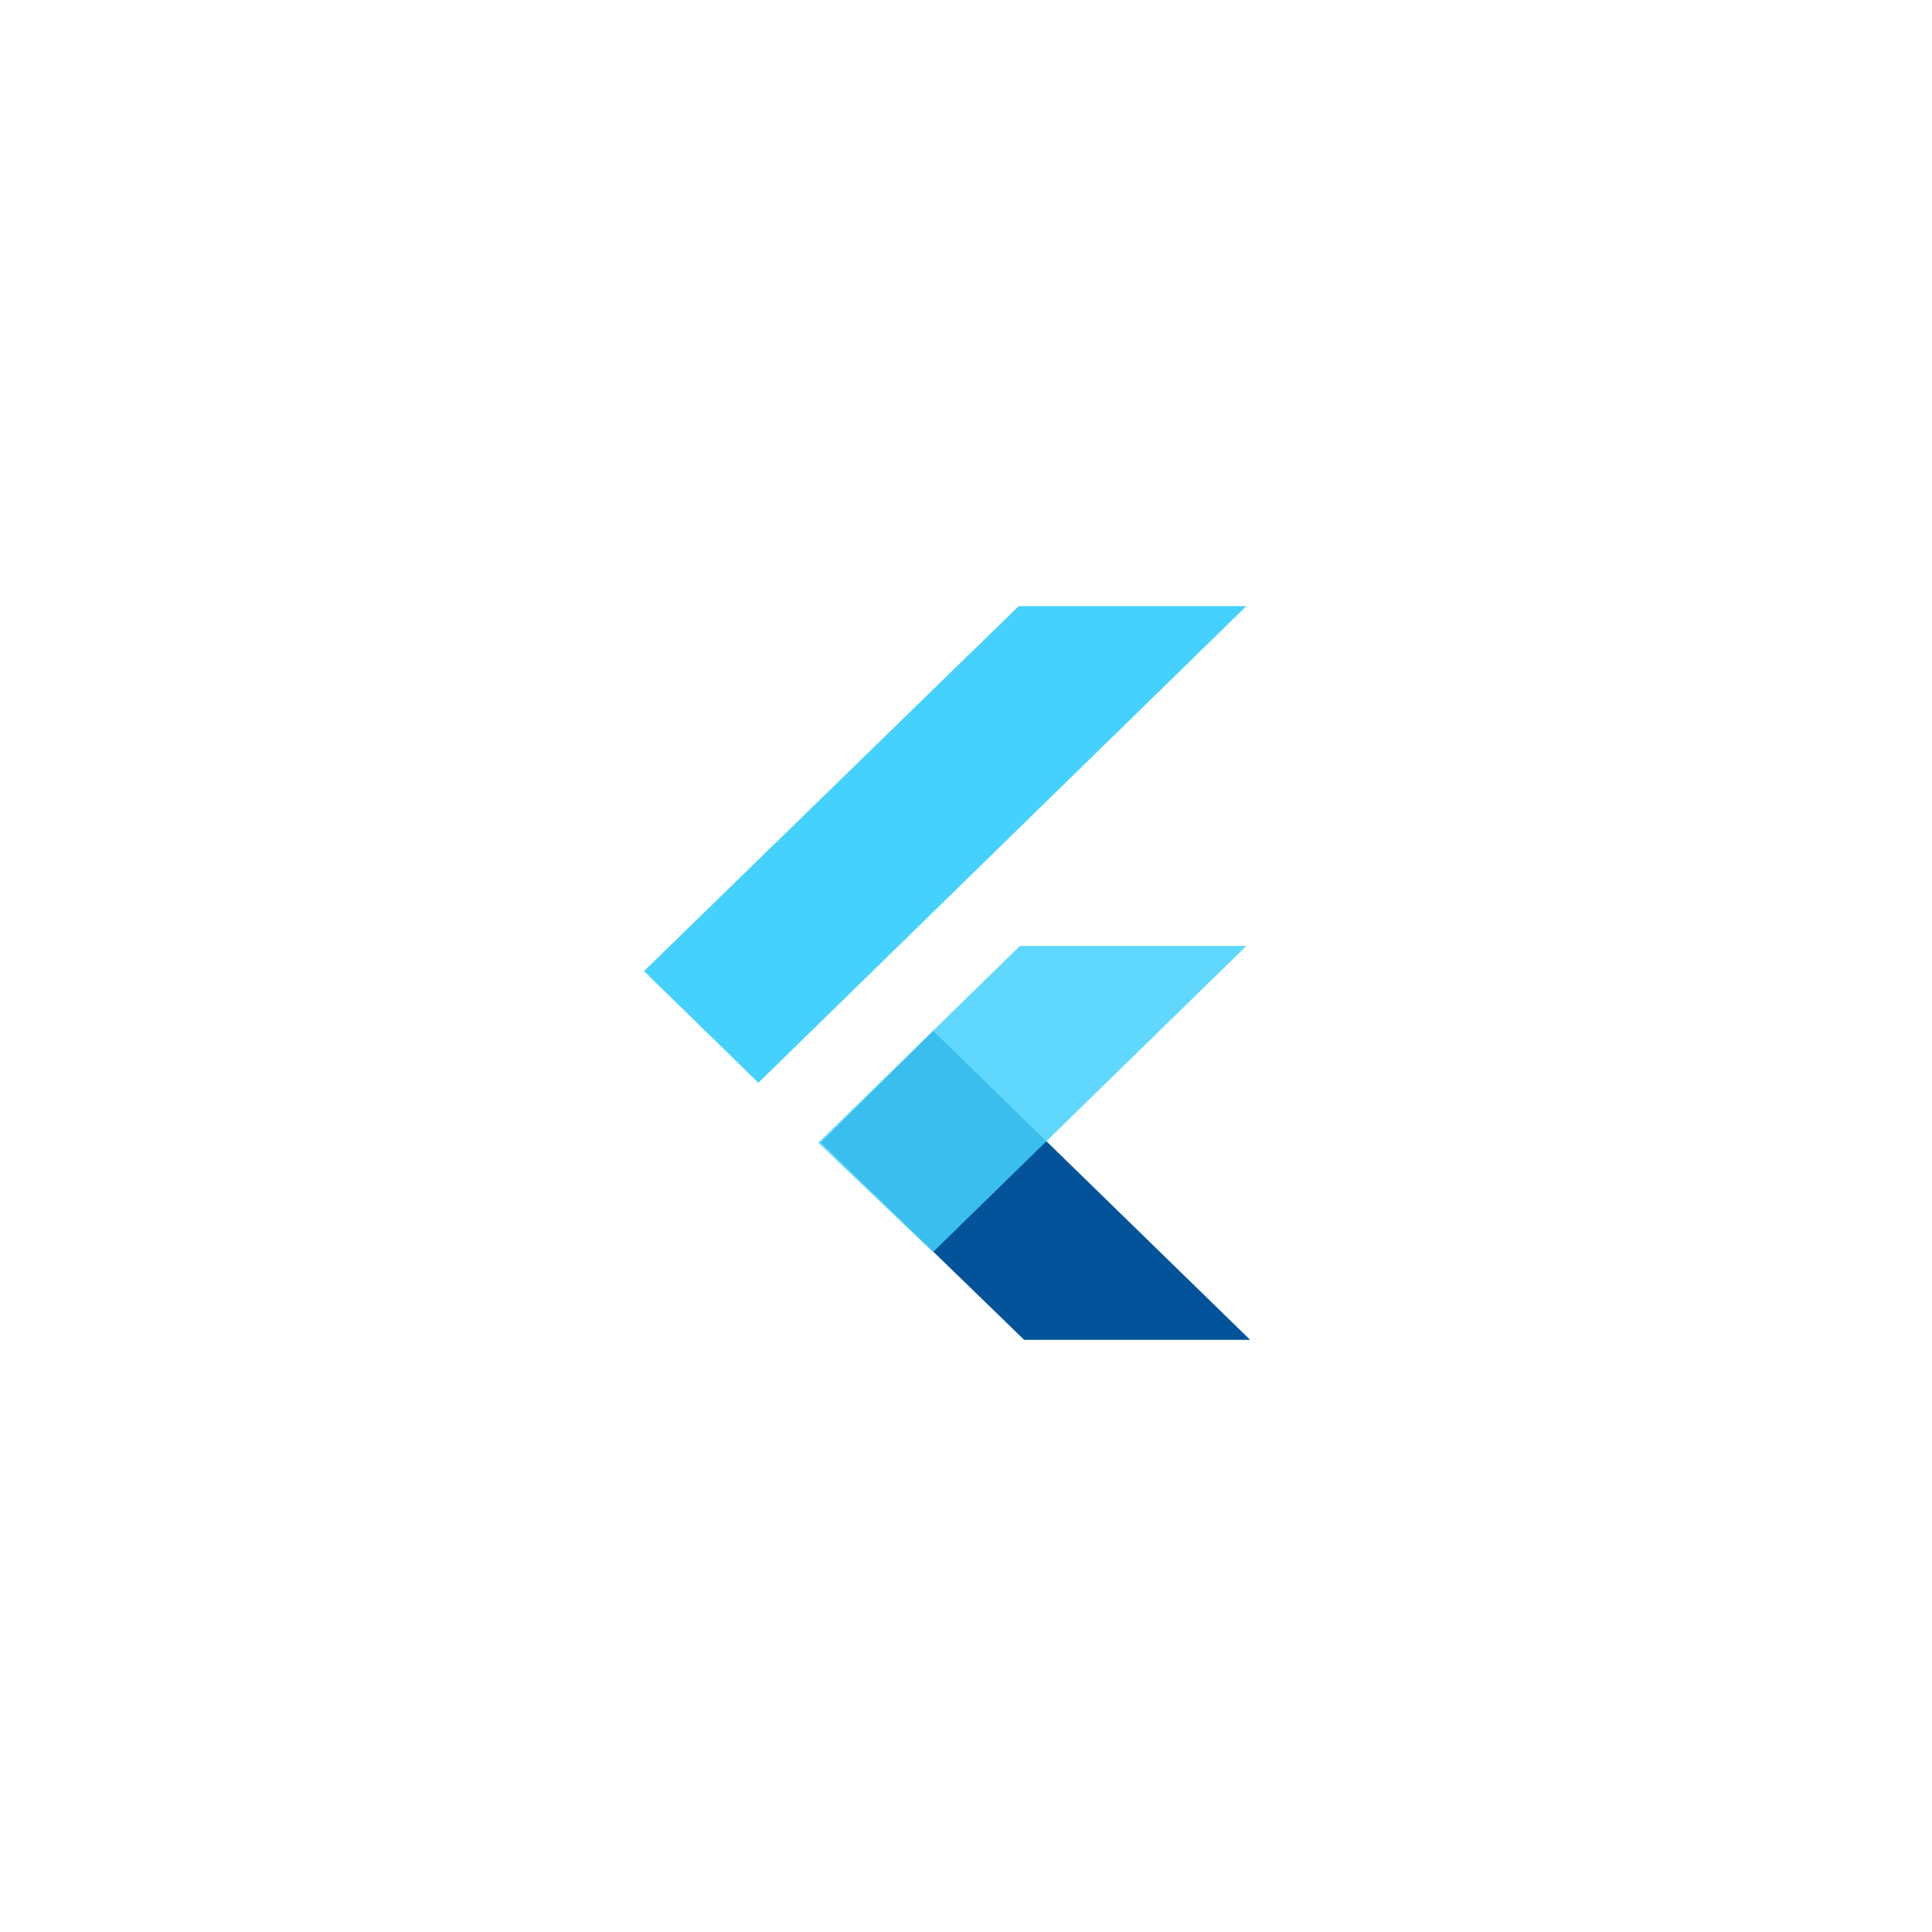 <svg width="51" height="51" viewBox="0 0 51 51" fill="none" xmlns="http://www.w3.org/2000/svg">
<g filter="url(#filter0_d_1964_10544)">
<rect x="8" y="4" width="35" height="35" rx="17.5" fill="white"/>
<g clip-path="url(#clip0_1964_10544)">
<path fill-rule="evenodd" clip-rule="evenodd" d="M27.035 31.368L21.67 26.162L24.635 23.214L33 31.368H27.035Z" fill="#02539A"/>
<path fill-rule="evenodd" clip-rule="evenodd" d="M21.604 26.166L26.922 20.971H32.901L24.627 29.052L21.604 26.166Z" fill="#45D1FD" fill-opacity="0.85"/>
<path fill-rule="evenodd" clip-rule="evenodd" d="M17 21.635L20.019 24.582L32.901 12H26.891L17 21.635Z" fill="#45D1FD"/>
</g>
</g>
<defs>
<filter id="filter0_d_1964_10544" x="0" y="0" width="51" height="51" filterUnits="userSpaceOnUse" color-interpolation-filters="sRGB">
<feFlood flood-opacity="0" result="BackgroundImageFix"/>
<feColorMatrix in="SourceAlpha" type="matrix" values="0 0 0 0 0 0 0 0 0 0 0 0 0 0 0 0 0 0 127 0" result="hardAlpha"/>
<feOffset dy="4"/>
<feGaussianBlur stdDeviation="4"/>
<feComposite in2="hardAlpha" operator="out"/>
<feColorMatrix type="matrix" values="0 0 0 0 0 0 0 0 0 0 0 0 0 0 0 0 0 0 0.15 0"/>
<feBlend mode="normal" in2="BackgroundImageFix" result="effect1_dropShadow_1964_10544"/>
<feBlend mode="normal" in="SourceGraphic" in2="effect1_dropShadow_1964_10544" result="shape"/>
</filter>
<clipPath id="clip0_1964_10544">
<rect width="16" height="19.368" fill="white" transform="translate(17 12)"/>
</clipPath>
</defs>
</svg>
